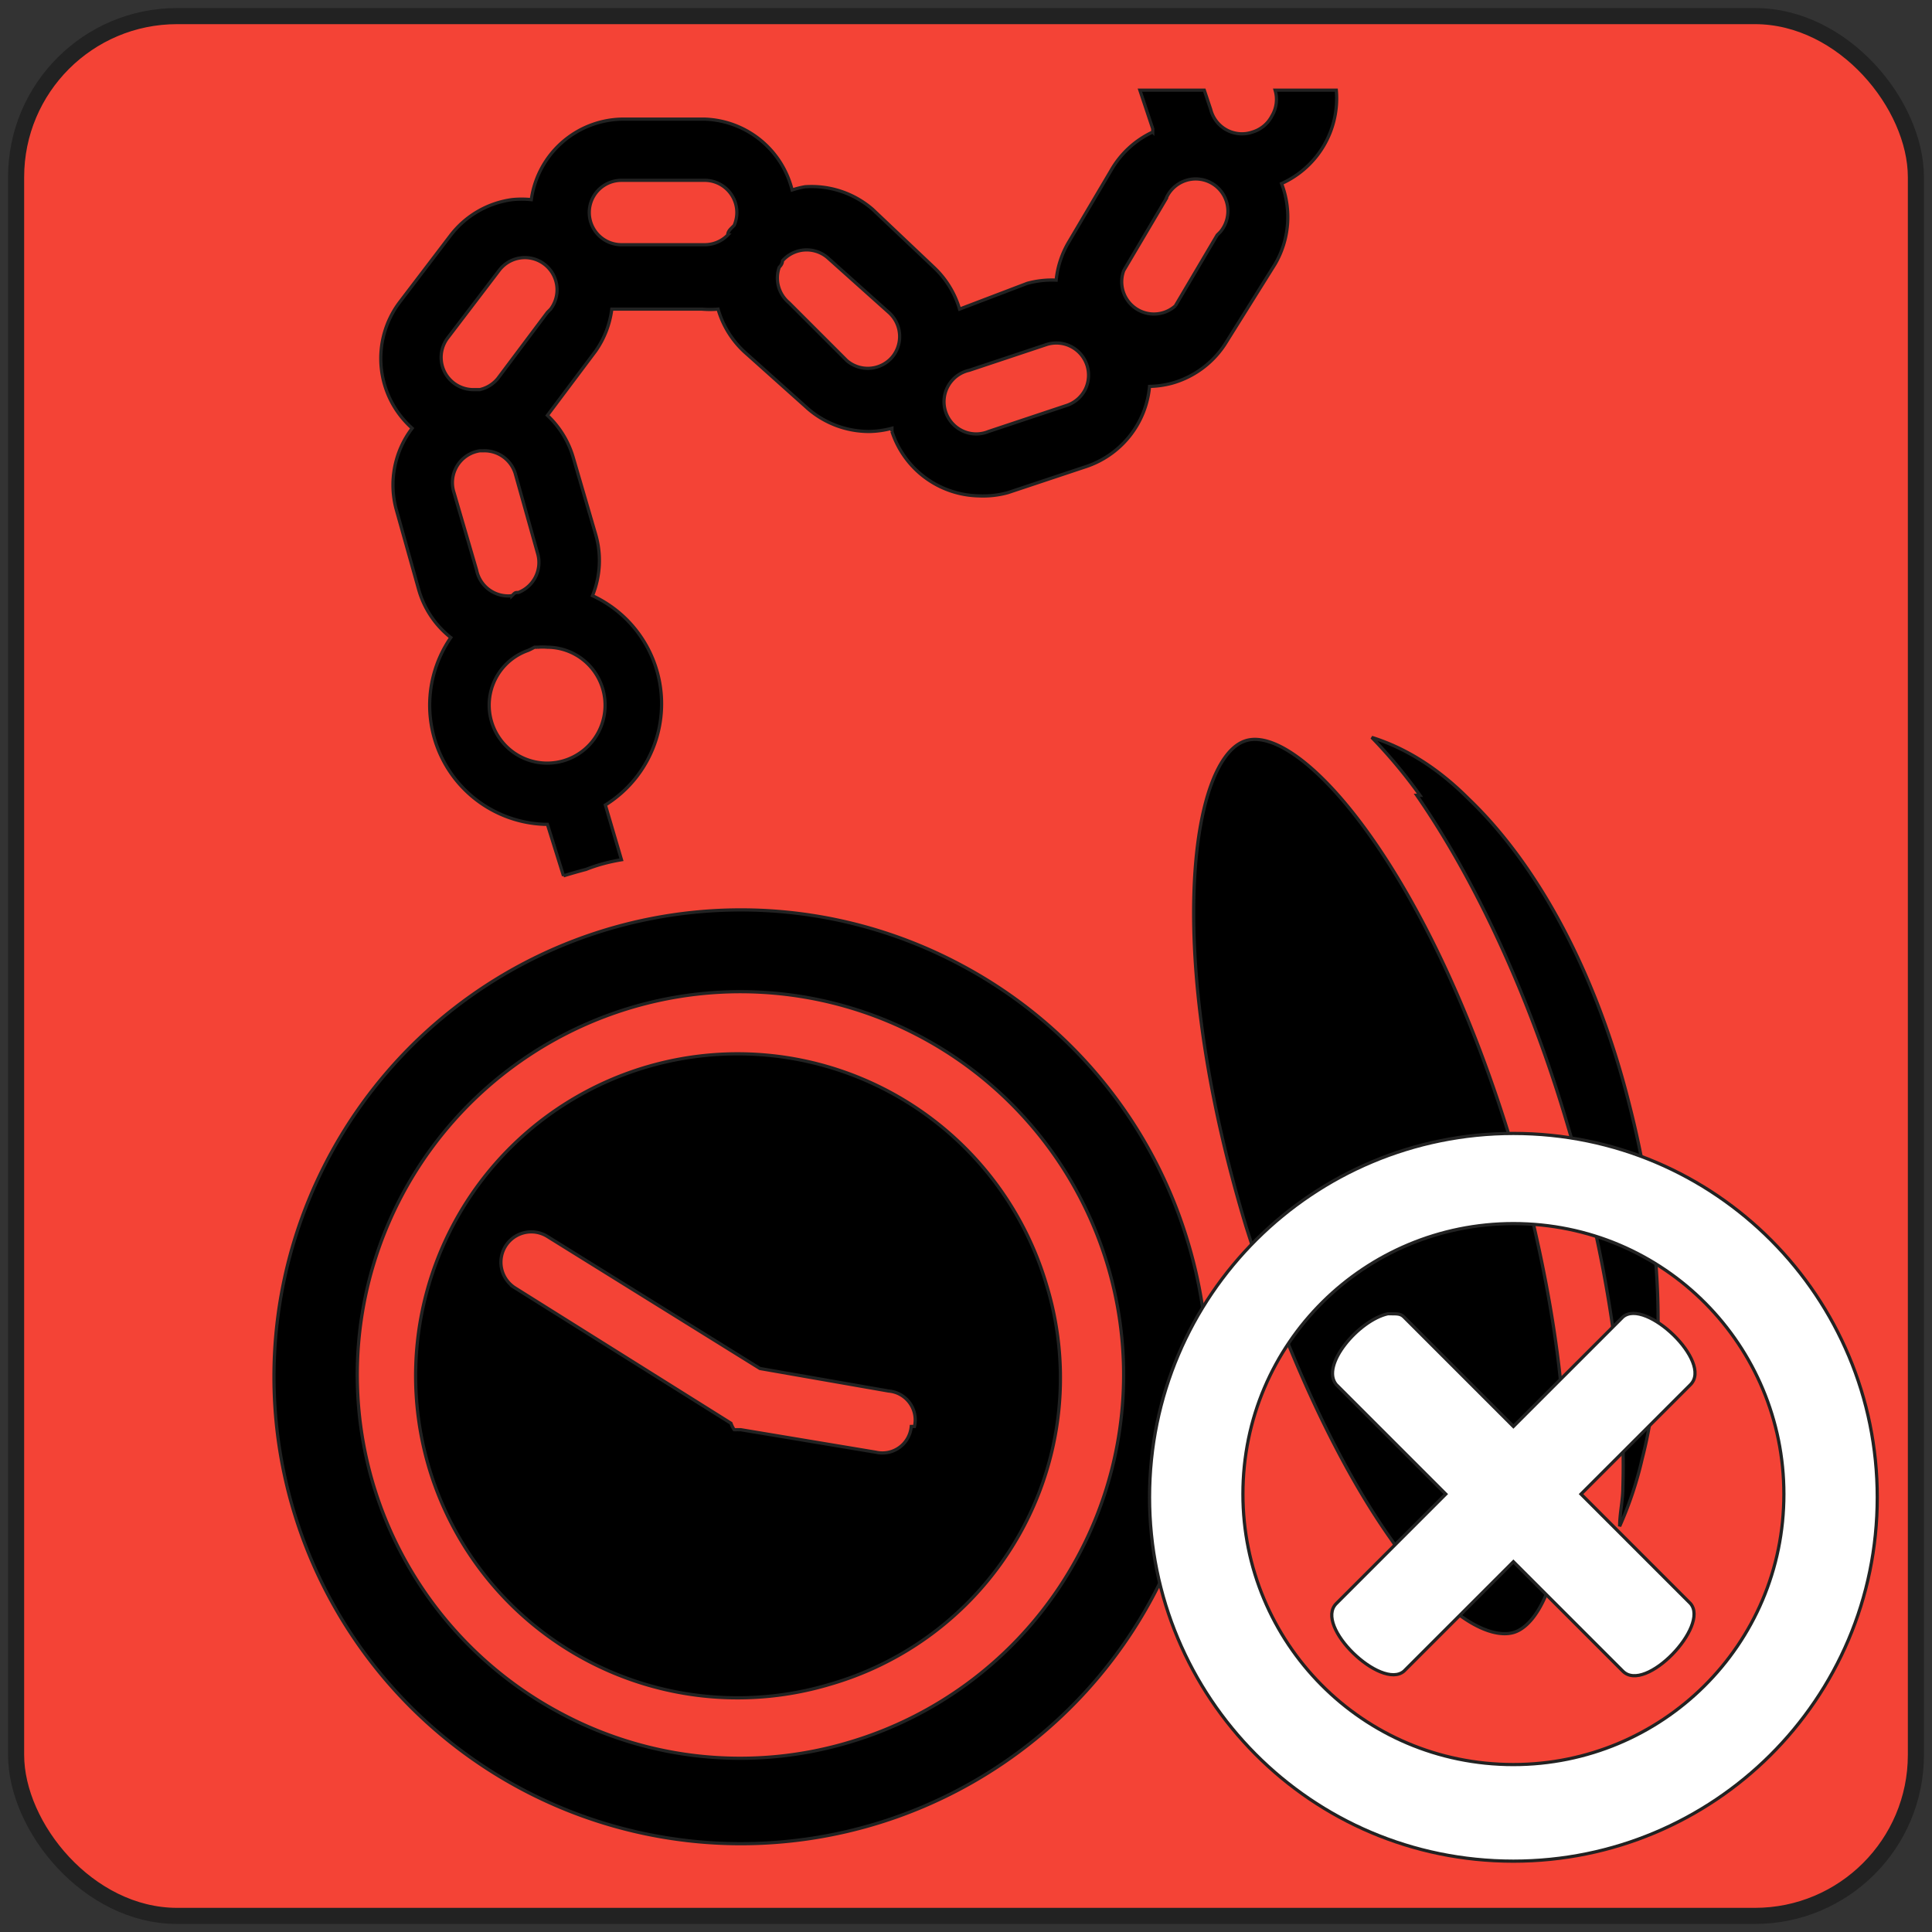 <svg
    xmlns="http://www.w3.org/2000/svg" 
    height="60"
    width="60"
    viewbox="0 0 60 60"
>
    <rect width="100%" height="100%" fill="#333333" stroke="none"/>
    <rect
        x="0.5"
        y="0.5"
        width="59"
        height="59"
        rx="5"
        ry="5"
        style="fill:#f44336;stroke:#222222;stroke-width:0.5px"
    />
    <path
        d="m 29.9,30.0 a 14.5,14.5 0 1 0 7.0,8.6 14.4,14.4 0 0 0 -7.0,-8.6 z m -3.5,24.1 a 11.8,11.8 0 0 1 -9.0,-0.9 11.9,11.9 0 1 1 9.0,0.9 z M 32.5,39.9 A 10.0,10.0 0 1 0 25.8,52.3 9.9,9.9 0 0 0 32.5,39.9 Z m -4.2,4.4 a 0.9,0.9 0 0 1 -1.1,0.8 l -4.2,-0.7 a 0.9,0.9 0 0 1 -0.1,0.0 h 0.0 a 0.9,0.9 0 0 1 -0.1,0.0 l 0.0,0.0 A 0.9,0.9 0 0 1 22.7,44.2 h 0.0 l -6.7,-4.2 a 0.9,0.9 0 0 1 1.0,-1.6 l 6.6,4.1 4.0,0.7 a 0.9,0.9 0 0 1 0.8,1.1 z m 18.7,-8.7 c 1.1,3.9 1.7,7.6 1.6,10.6 -0.1,3.0 -0.9,4.3 -1.6,4.5 -0.7,0.2 -2.1,-0.4 -3.8,-2.9 -1.7,-2.4 -3.3,-5.9 -4.5,-9.7 -2.6,-8.6 -1.7,-14.6 0.0,-15.1 1.7,-0.5 5.7,4.0 8.3,12.7 z M 44.1,24.7 a 15.5,15.5 0 0 0 -1.5,-1.8 q 1.6,0.5 3.0,1.9 c 2.2,2.1 4.0,5.5 5.0,9.5 1.0,3.9 1.2,7.9 0.4,11.0 a 11.3,11.3 0 0 1 -0.7,2.1 c 0.0,-0.4 0.1,-0.8 0.1,-1.2 0.1,-3.2 -0.5,-7.2 -1.7,-11.2 -1.2,-4.1 -2.9,-7.7 -4.7,-10.3 z M 41.5,2.8 h -1.9 v 0.0 A 1.0,1.0 0 0 1 39.5,3.6 1.0,1.0 0 0 1 38.9,4.1 1.0,1.0 0 0 1 37.6,3.4 l -0.2,-0.6 h -2.0 l 0.4,1.2 c 0.0,0.0 0.0,0.1 0.0,0.1 a 2.9,2.9 0 0 0 -1.3,1.2 l -1.3,2.2 a 2.9,2.9 0 0 0 -0.4,1.2 2.9,2.9 0 0 0 -0.9,0.1 L 29.8,9.6 A 2.9,2.9 0 0 0 29.0,8.3 L 27.1,6.5 A 2.9,2.9 0 0 0 25.0,5.8 2.9,2.9 0 0 0 24.6,5.9 2.9,2.9 0 0 0 21.9,3.7 h -2.6 a 2.9,2.9 0 0 0 -2.8,2.5 2.9,2.9 0 0 0 -0.6,0.0 2.9,2.9 0 0 0 -1.9,1.1 L 12.4,9.4 a 2.9,2.9 0 0 0 0.4,3.9 2.9,2.9 0 0 0 -0.5,2.5 l 0.7,2.5 a 2.9,2.9 0 0 0 1.0,1.5 3.7,3.7 0 0 0 2.9,5.8 h 0.1 l 0.5,1.6 a 17.2,17.2 0 0 1 0.7,-0.2 q 0.5,-0.2 1.1,-0.3 l -0.5,-1.7 a 3.7,3.7 0 0 0 -0.4,-6.5 2.9,2.9 0 0 0 0.1,-1.9 L 17.8,14.2 a 2.9,2.9 0 0 0 -0.8,-1.3 l 1.5,-2.0 a 2.9,2.9 0 0 0 0.5,-1.3 c 0.1,0 0.1,0.0 0.2,0.0 h 2.6 a 2.9,2.9 0 0 0 0.5,0.0 2.9,2.9 0 0 0 0.9,1.4 l 1.9,1.7 a 2.9,2.9 0 0 0 1.9,0.7 2.9,2.9 0 0 0 0.7,-0.1 c 0.0,0.0 0.0,0.1 0.0,0.1 a 2.9,2.9 0 0 0 2.7,2.0 2.9,2.9 0 0 0 0.9,-0.1 l 2.4,-0.8 a 2.9,2.9 0 0 0 2.0,-2.5 2.9,2.9 0 0 0 0.7,-0.1 2.9,2.9 0 0 0 1.7,-1.3 L 39.6,8.2 A 2.9,2.9 0 0 0 39.8,5.7 2.9,2.9 0 0 0 41.5,2.8 Z M 14.8,17.7 14.1,15.3 a 1.0,1.0 0 0 1 0.8,-1.3 c 0.0,0.0 0.1,0.0 0.1,0.0 h 0.0 a 1.0,1.0 0 0 1 1.0,0.7 l 0.7,2.5 a 1.0,1.0 0 0 1 -0.6,1.2 c -0.1,0.0 -0.1,0.0 -0.2,0.1 l 0.0,0.0 A 1.0,1.0 0 0 1 14.8,17.7 Z m 2.2,2.4 a 1.8,1.8 0 1 1 -0.6,0.1 2.9,2.9 0 0 0 0.2,-0.1 l 0.1,0.0 A 1.8,1.8 0 0 1 17.0,20.1 Z M 17.0,9.7 15.5,11.7 a 1.0,1.0 0 0 1 -0.6,0.4 c -0.1,0.0 -0.1,0.0 -0.2,0.0 A 1.0,1.0 0 0 1 13.9,10.5 l 1.6,-2.1 a 1.0,1.0 0 1 1 1.6,1.2 z m 5.7,-2.6 q -0.1,0.1 -0.1,0.2 A 1.0,1.0 0 0 1 21.9,7.6 h -2.6 a 1.0,1.0 0 1 1 0,-2.0 h 2.6 a 1.0,1.0 0 0 1 0.9,1.4 z m 5.0,4.0 a 1.0,1.0 0 0 1 -1.4,0.1 L 24.5,9.4 A 1.0,1.0 0 0 1 24.2,8.3 q 0.1,-0.1 0.1,-0.2 c 0.0,0.0 0.0,0.0 0.0,0.0 a 1.0,1.0 0 0 1 1.4,-0.1 l 1.9,1.7 a 1.0,1.0 0 0 1 0.1,1.4 z m 6.0,1.0 a 1.0,1.0 0 0 1 -0.6,0.5 l -2.4,0.8 a 1.0,1.0 0 1 1 -0.6,-1.9 l 2.4,-0.8 a 1.0,1.0 0 0 1 1.2,1.4 z m 4.1,-4.8 -1.3,2.2 A 1.0,1.0 0 0 1 34.9,8.4 l 1.3,-2.2 a 1.0,1.0 0 1 1 1.7,1.0 z"
        style="fill:#000000;stroke:#222222;stroke-width:0.1px"
    />
    <path
        d="m 47.0,35.2 c -6.2,0.0 -11.3,5.0 -11.3,11.3 0.0,6.2 5.0,11.3 11.3,11.3 6.2,0.0 11.3,-5.0 11.3,-11.3 0.0,-6.2 -5.0,-11.3 -11.3,-11.3 z m 0.0,2.8 c 4.7,0.0 8.4,3.8 8.4,8.4 0.0,4.7 -3.8,8.4 -8.4,8.4 -4.7,0.0 -8.4,-3.8 -8.4,-8.4 0.0,-4.7 3.8,-8.4 8.4,-8.4 z m -3.8,2.8 c -0.0,0.0 -0.1,0.0 -0.1,0.0 v 0.0 c -0.9,0.2 -2.1,1.6 -1.6,2.2 l 3.4,3.4 -3.4,3.4 c -0.7,0.7 1.4,2.7 2.1,2.1 l 3.4,-3.4 3.4,3.4 c 0.7,0.7 2.7,-1.4 2.1,-2.1 l -3.4,-3.4 3.4,-3.4 c 0.7,-0.7 -1.4,-2.7 -2.1,-2.1 l -3.4,3.4 -3.4,-3.4 c -0.1,-0.1 -0.2,-0.1 -0.4,-0.1 z"
        style="fill:#ffffff;stroke:#222222;stroke-width:0.1px"
    />
</svg>